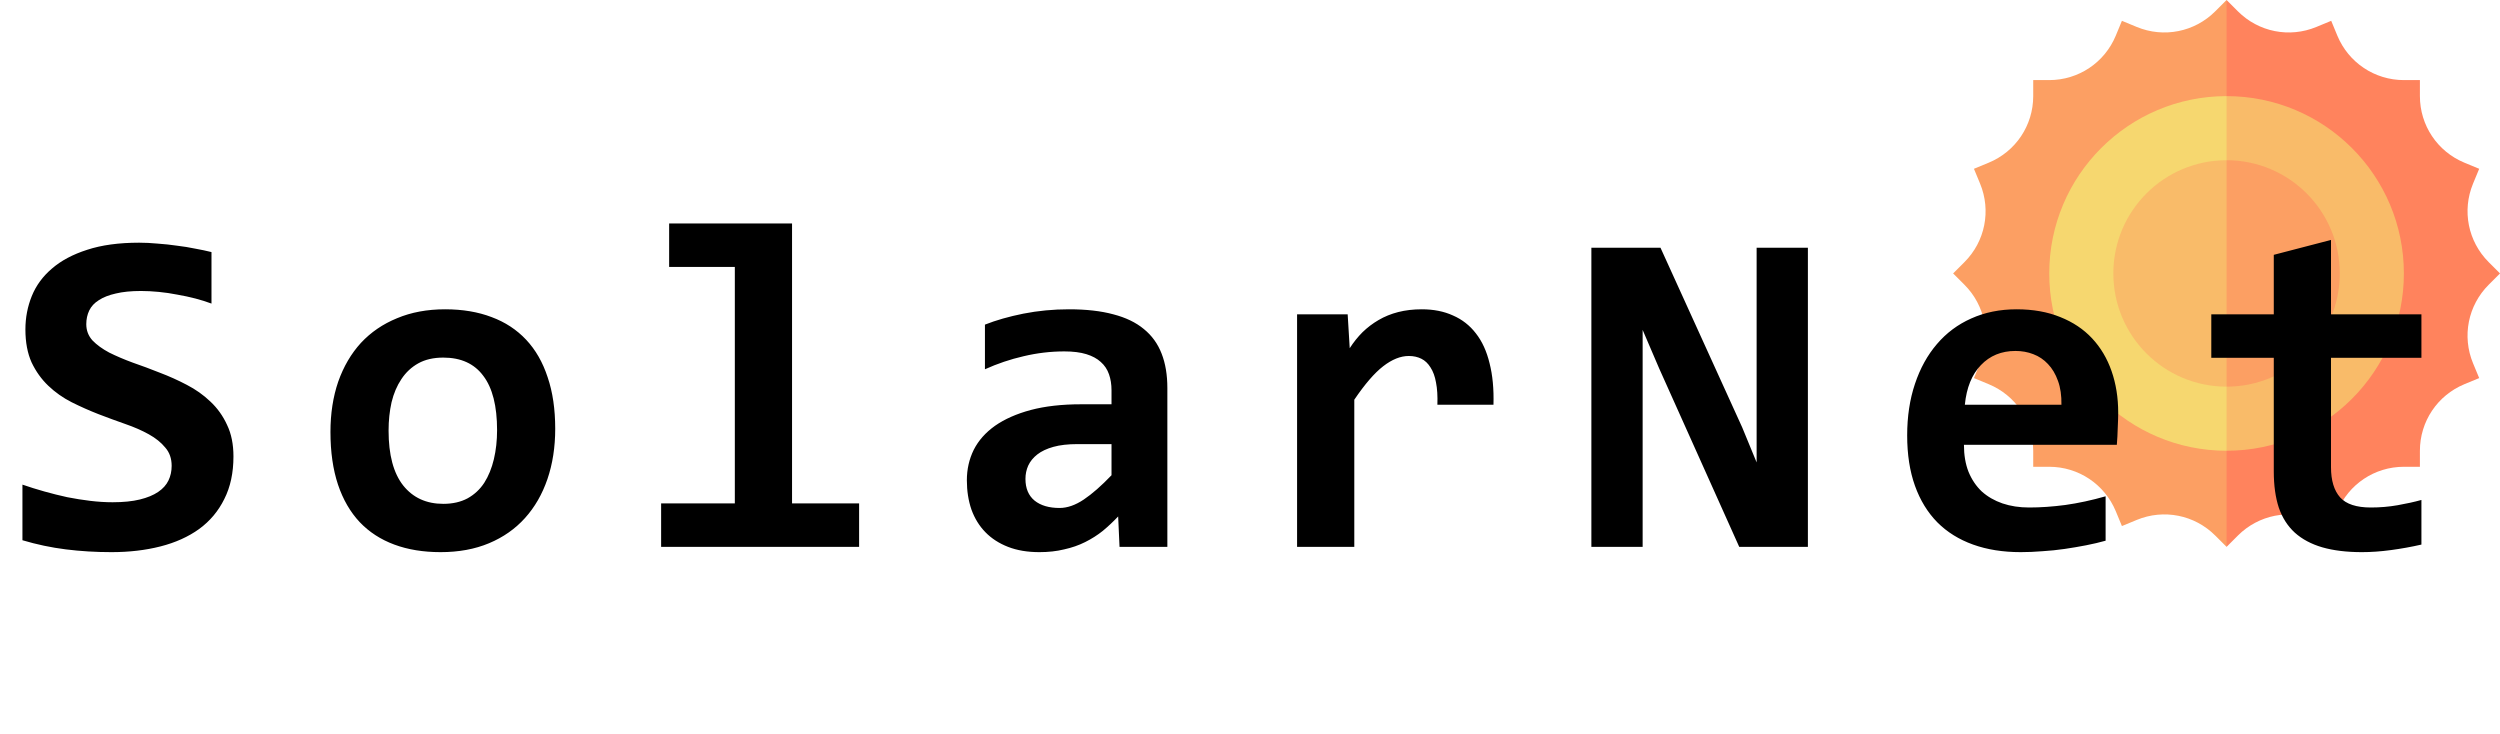 <svg width="160" height="47" viewBox="0 0 160 47" fill="none" xmlns="http://www.w3.org/2000/svg">
<path d="M160 17.5L159.275 16.775C157.952 15.452 157.559 13.479 158.276 11.75L158.668 10.803L157.721 10.411C155.992 9.694 154.874 8.023 154.874 6.151V5.126H153.849C151.978 5.126 150.306 4.008 149.589 2.28L149.197 1.332L148.25 1.724C146.521 2.441 144.548 2.048 143.225 0.725L142.5 0L136.348 17.5L142.5 35L143.225 34.275C144.548 32.952 146.521 32.559 148.25 33.276L149.197 33.668L149.589 32.721C150.306 30.991 151.977 29.874 153.849 29.874H154.874V28.849C154.874 26.977 155.992 25.305 157.72 24.589L158.668 24.197L158.275 23.25C157.559 21.521 157.952 19.548 159.275 18.225L160 17.5Z" fill="#FF835D"/>
<path d="M141.775 0.725C140.452 2.048 138.479 2.441 136.75 1.724L135.803 1.332L135.411 2.28C134.694 4.008 133.023 5.126 131.151 5.126H130.126V6.151C130.126 8.023 129.008 9.695 127.28 10.411L126.332 10.803L126.725 11.751C127.441 13.479 127.048 15.452 125.725 16.775L125 17.5L125.725 18.225C127.048 19.548 127.441 21.521 126.724 23.25L126.332 24.197L127.279 24.589C129.008 25.305 130.126 26.977 130.126 28.849V29.874H131.151C133.022 29.874 134.694 30.991 135.411 32.721L135.803 33.668L136.75 33.276C138.479 32.559 140.452 32.952 141.775 34.275L142.5 35V0L141.775 0.725Z" fill="#FC9F63"/>
<path d="M142.5 6.152L136.826 17.5L142.5 28.848C148.767 28.848 153.848 23.767 153.848 17.5C153.848 11.233 148.767 6.152 142.5 6.152Z" fill="#F9BB69"/>
<path d="M131.152 17.5C131.152 23.767 136.233 28.848 142.5 28.848V6.152C136.233 6.152 131.152 11.233 131.152 17.5Z" fill="#F6D76F"/>
<path d="M142.5 10.254L138.877 17.5L142.5 24.746C146.502 24.746 149.746 21.502 149.746 17.5C149.746 13.498 146.502 10.254 142.5 10.254Z" fill="#FC9F63"/>
<path d="M135.254 17.5C135.254 21.502 138.498 24.746 142.5 24.746V10.254C138.498 10.254 135.254 13.498 135.254 17.5Z" fill="#F9BB69"/>
<path d="M14.941 29.214C14.941 30.259 14.746 31.167 14.355 31.939C13.975 32.71 13.438 33.35 12.744 33.857C12.051 34.355 11.226 34.727 10.269 34.971C9.312 35.215 8.267 35.337 7.134 35.337C6.128 35.337 5.156 35.278 4.219 35.161C3.281 35.044 2.354 34.849 1.436 34.575V31.016C1.885 31.172 2.354 31.318 2.842 31.455C3.33 31.592 3.818 31.714 4.307 31.821C4.805 31.919 5.298 31.997 5.786 32.056C6.274 32.114 6.748 32.144 7.207 32.144C7.891 32.144 8.472 32.085 8.95 31.968C9.429 31.851 9.819 31.689 10.122 31.484C10.425 31.279 10.645 31.035 10.781 30.752C10.918 30.469 10.986 30.156 10.986 29.814C10.986 29.346 10.85 28.955 10.576 28.643C10.312 28.32 9.961 28.037 9.521 27.793C9.082 27.549 8.579 27.329 8.013 27.134C7.456 26.939 6.885 26.729 6.299 26.504C5.723 26.279 5.151 26.025 4.585 25.742C4.028 25.459 3.53 25.107 3.091 24.688C2.651 24.268 2.295 23.77 2.021 23.193C1.758 22.607 1.626 21.904 1.626 21.084C1.626 20.332 1.763 19.619 2.036 18.945C2.31 18.271 2.739 17.686 3.325 17.188C3.911 16.68 4.663 16.279 5.581 15.986C6.499 15.684 7.607 15.532 8.906 15.532C9.287 15.532 9.683 15.552 10.093 15.591C10.513 15.62 10.923 15.664 11.323 15.723C11.733 15.771 12.124 15.835 12.495 15.913C12.876 15.981 13.223 16.055 13.535 16.133V19.429C13.223 19.311 12.881 19.204 12.51 19.106C12.139 19.009 11.753 18.926 11.352 18.857C10.962 18.779 10.566 18.721 10.166 18.682C9.766 18.643 9.385 18.623 9.023 18.623C8.389 18.623 7.852 18.677 7.412 18.784C6.973 18.882 6.611 19.023 6.328 19.209C6.045 19.385 5.84 19.605 5.713 19.868C5.586 20.132 5.522 20.425 5.522 20.747C5.522 21.148 5.654 21.494 5.918 21.787C6.191 22.07 6.548 22.329 6.987 22.564C7.437 22.788 7.939 23.003 8.496 23.208C9.062 23.403 9.639 23.618 10.225 23.852C10.82 24.077 11.396 24.336 11.953 24.629C12.52 24.922 13.023 25.278 13.462 25.698C13.911 26.118 14.268 26.616 14.531 27.192C14.805 27.759 14.941 28.433 14.941 29.214ZM35.534 27.441C35.534 28.613 35.368 29.688 35.035 30.664C34.703 31.631 34.225 32.461 33.6 33.154C32.975 33.848 32.208 34.385 31.3 34.766C30.392 35.147 29.357 35.337 28.195 35.337C27.091 35.337 26.105 35.176 25.236 34.853C24.367 34.531 23.629 34.053 23.024 33.418C22.418 32.773 21.954 31.973 21.632 31.016C21.31 30.049 21.149 28.926 21.149 27.646C21.149 26.465 21.315 25.391 21.647 24.424C21.989 23.457 22.472 22.632 23.097 21.948C23.732 21.265 24.503 20.737 25.412 20.366C26.32 19.985 27.345 19.795 28.488 19.795C29.601 19.795 30.592 19.961 31.461 20.293C32.331 20.615 33.068 21.099 33.673 21.743C34.279 22.388 34.738 23.189 35.05 24.145C35.373 25.093 35.534 26.191 35.534 27.441ZM31.813 27.529C31.813 25.986 31.52 24.829 30.934 24.058C30.358 23.276 29.503 22.886 28.37 22.886C27.745 22.886 27.213 23.008 26.774 23.252C26.334 23.496 25.973 23.833 25.69 24.263C25.407 24.683 25.197 25.176 25.06 25.742C24.933 26.309 24.869 26.914 24.869 27.559C24.869 29.111 25.182 30.283 25.807 31.074C26.432 31.855 27.287 32.246 28.37 32.246C28.966 32.246 29.484 32.129 29.923 31.895C30.363 31.65 30.719 31.318 30.993 30.898C31.266 30.469 31.471 29.966 31.608 29.39C31.744 28.814 31.813 28.193 31.813 27.529ZM47.029 17.085H42.825V14.302H50.691V32.217H54.983V35H42.312V32.217H47.029V17.085ZM71.65 35L71.562 33.052C71.249 33.384 70.922 33.691 70.58 33.975C70.239 34.248 69.862 34.487 69.452 34.692C69.042 34.898 68.593 35.054 68.105 35.161C67.626 35.278 67.099 35.337 66.523 35.337C65.761 35.337 65.092 35.225 64.516 35C63.94 34.775 63.456 34.463 63.066 34.062C62.675 33.662 62.377 33.179 62.172 32.612C61.977 32.046 61.879 31.421 61.879 30.737C61.879 30.034 62.026 29.385 62.319 28.789C62.621 28.193 63.075 27.681 63.681 27.251C64.296 26.821 65.058 26.484 65.966 26.24C66.884 25.996 67.958 25.874 69.189 25.874H71.137V24.98C71.137 24.6 71.083 24.258 70.976 23.955C70.868 23.643 70.693 23.379 70.448 23.164C70.214 22.949 69.906 22.783 69.526 22.666C69.145 22.549 68.676 22.49 68.119 22.49C67.24 22.49 66.371 22.593 65.512 22.798C64.662 22.993 63.837 23.271 63.036 23.633V20.776C63.749 20.493 64.57 20.259 65.497 20.073C66.435 19.888 67.406 19.795 68.412 19.795C69.516 19.795 70.463 19.902 71.254 20.117C72.045 20.322 72.695 20.635 73.202 21.055C73.72 21.475 74.101 22.002 74.345 22.637C74.589 23.262 74.711 23.994 74.711 24.834V35H71.65ZM71.137 28.423H68.954C68.349 28.423 67.836 28.481 67.416 28.599C66.996 28.716 66.654 28.877 66.391 29.082C66.127 29.287 65.932 29.526 65.805 29.8C65.688 30.064 65.629 30.347 65.629 30.649C65.629 31.255 65.824 31.719 66.215 32.041C66.606 32.353 67.138 32.51 67.812 32.51C68.31 32.51 68.827 32.329 69.365 31.968C69.902 31.606 70.492 31.089 71.137 30.415V28.423ZM91.993 25.903C92.012 25.347 91.983 24.873 91.905 24.482C91.837 24.092 91.719 23.77 91.553 23.516C91.397 23.262 91.202 23.076 90.967 22.959C90.733 22.842 90.465 22.783 90.162 22.783C89.634 22.783 89.088 23.003 88.521 23.442C87.965 23.872 87.349 24.585 86.675 25.581V35H83.013V20.117H86.251L86.382 22.285C86.627 21.904 86.9 21.562 87.203 21.26C87.515 20.957 87.857 20.698 88.228 20.483C88.609 20.259 89.029 20.088 89.488 19.971C89.947 19.854 90.45 19.795 90.997 19.795C91.749 19.795 92.413 19.927 92.989 20.19C93.575 20.444 94.063 20.825 94.454 21.333C94.854 21.841 95.147 22.48 95.333 23.252C95.528 24.014 95.611 24.898 95.582 25.903H91.993ZM111.311 35L106.184 23.574L105.129 21.113V29.053V35H101.848V15.854H106.271L111.501 27.354L112.424 29.595V21.143V15.854H115.705V35H111.311ZM135.565 26.416C135.565 26.66 135.555 26.977 135.536 27.368C135.526 27.759 135.506 28.125 135.477 28.467H125.692C125.692 29.121 125.789 29.697 125.985 30.195C126.19 30.693 126.473 31.113 126.834 31.455C127.205 31.787 127.645 32.041 128.153 32.217C128.67 32.393 129.242 32.48 129.867 32.48C130.589 32.48 131.361 32.427 132.181 32.319C133.011 32.202 133.871 32.017 134.759 31.763V34.605C134.378 34.712 133.963 34.81 133.514 34.898C133.065 34.985 132.606 35.063 132.137 35.132C131.668 35.2 131.195 35.249 130.716 35.278C130.238 35.317 129.774 35.337 129.325 35.337C128.192 35.337 127.176 35.176 126.278 34.853C125.379 34.531 124.618 34.058 123.993 33.433C123.368 32.798 122.889 32.017 122.557 31.089C122.225 30.161 122.059 29.087 122.059 27.866C122.059 26.655 122.225 25.557 122.557 24.57C122.889 23.574 123.358 22.725 123.963 22.021C124.569 21.309 125.301 20.762 126.161 20.381C127.03 19.99 127.996 19.795 129.061 19.795C130.116 19.795 131.048 19.961 131.859 20.293C132.669 20.615 133.348 21.069 133.895 21.655C134.442 22.241 134.857 22.939 135.14 23.75C135.423 24.561 135.565 25.449 135.565 26.416ZM131.932 25.903C131.942 25.317 131.869 24.81 131.712 24.38C131.556 23.94 131.341 23.579 131.068 23.296C130.804 23.013 130.492 22.803 130.13 22.666C129.779 22.529 129.398 22.461 128.988 22.461C128.089 22.461 127.352 22.764 126.776 23.369C126.2 23.965 125.858 24.81 125.75 25.903H131.932ZM154.971 34.853C154.326 35 153.677 35.117 153.022 35.205C152.368 35.293 151.748 35.337 151.162 35.337C150.185 35.337 149.341 35.234 148.628 35.029C147.925 34.824 147.339 34.512 146.87 34.092C146.411 33.672 146.069 33.14 145.845 32.495C145.63 31.841 145.522 31.064 145.522 30.166V22.9H141.523V20.117H145.522V16.309L149.184 15.356V20.117H154.971V22.9H149.184V29.902C149.184 30.752 149.38 31.396 149.77 31.836C150.161 32.266 150.815 32.48 151.733 32.48C152.319 32.48 152.89 32.432 153.447 32.334C154.004 32.236 154.512 32.124 154.971 31.997V34.853Z" fill="black"/>
</svg>
